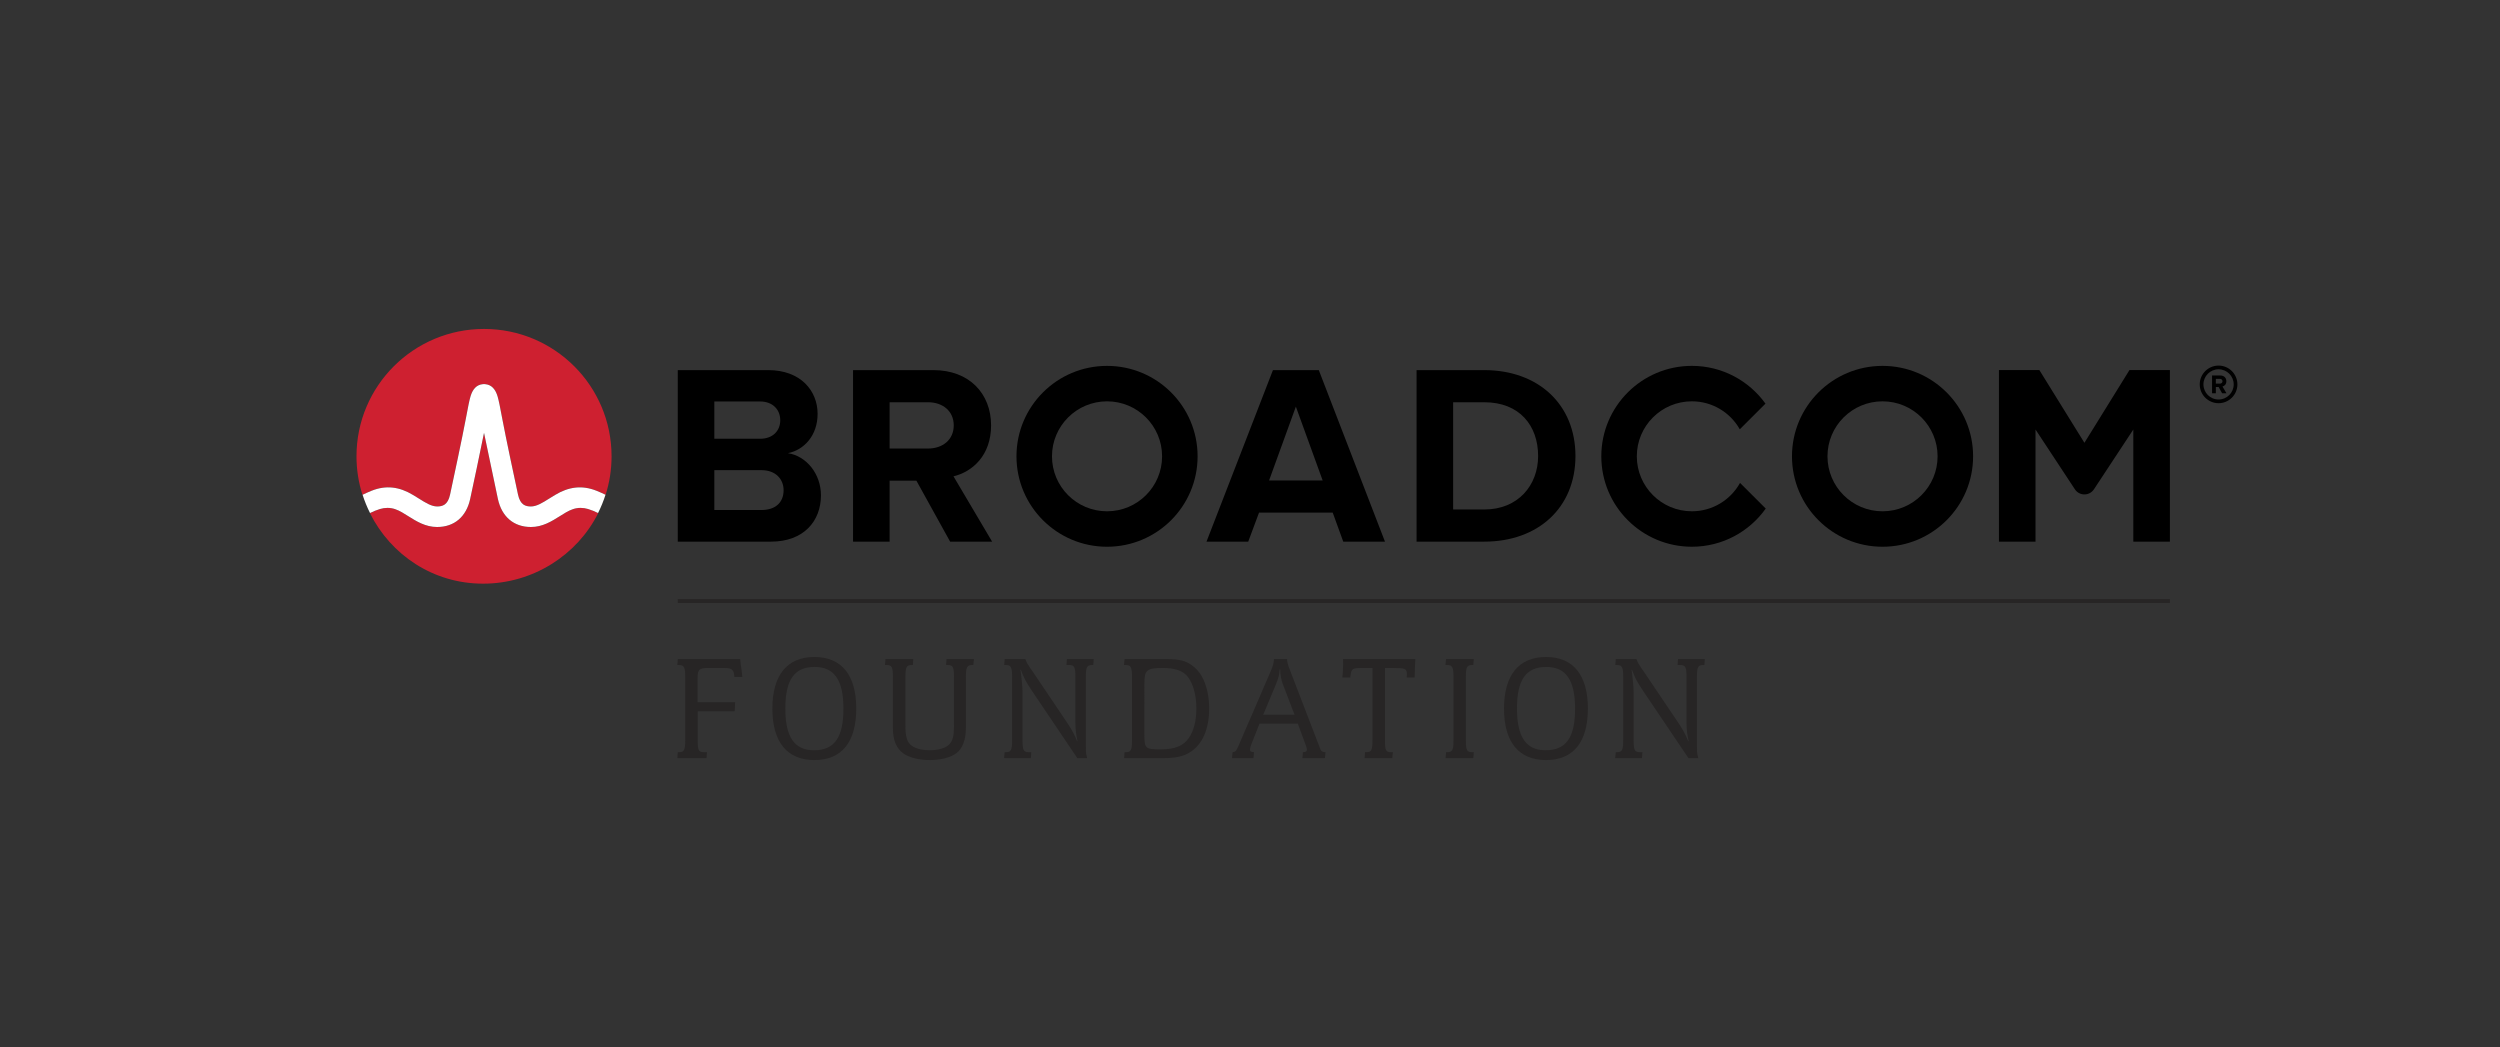 <?xml version="1.0" encoding="utf-8"?>
<!-- Generator: Adobe Illustrator 16.0.0, SVG Export Plug-In . SVG Version: 6.00 Build 0)  -->
<!DOCTYPE svg PUBLIC "-//W3C//DTD SVG 1.1//EN" "http://www.w3.org/Graphics/SVG/1.1/DTD/svg11.dtd">
<svg version="1.1" id="Layer_1" xmlns="http://www.w3.org/2000/svg" xmlns:xlink="http://www.w3.org/1999/xlink" x="0px" y="0px"
	 width="358px" height="150px" viewBox="0 0 358 150" enable-background="new 0 0 358 150" xml:space="preserve">
<rect x="0" y="0" width="358" height="150" fill="#333333" stroke="none"/>
<g>
	<g>
		<path d="M317.699,52.351c-1.488,0-2.698,1.209-2.698,2.694s1.21,2.694,2.698,2.694c1.487,0,2.697-1.209,2.697-2.694
			S319.187,52.351,317.699,52.351 M317.699,57.209c-1.195,0-2.167-0.971-2.167-2.164s0.972-2.164,2.167-2.164
			c1.194,0,2.167,0.971,2.167,2.164S318.894,57.209,317.699,57.209"/>
		<path d="M318.815,54.592c0-0.474-0.325-0.821-0.856-0.821h-1.193v2.548h0.543v-0.905h0.397l0.502,0.905h0.623l-0.573-0.97
			C318.532,55.283,318.815,55.043,318.815,54.592 M317.879,54.936h-0.57v-0.687h0.57c0.218,0,0.382,0.129,0.382,0.343
			S318.097,54.936,317.879,54.936"/>
		<path d="M269.579,52.394c-7.162,0-12.968,5.798-12.968,12.95s5.806,12.95,12.968,12.95s12.969-5.798,12.969-12.95
			S276.741,52.394,269.579,52.394 M269.579,73.217c-4.354,0-7.884-3.525-7.884-7.873s3.529-7.873,7.884-7.873
			c4.354,0,7.884,3.525,7.884,7.873S273.933,73.217,269.579,73.217"/>
		<path d="M112.839,64.895c2.324-0.479,4.241-2.541,4.241-5.635c0-3.277-2.397-6.26-7.08-6.26H97.056v24.562h13.35
			c4.684,0,7.154-2.946,7.154-6.629C117.56,67.84,115.458,65.3,112.839,64.895 M102.293,57.492h6.562
			c1.771,0,2.877,1.142,2.877,2.688s-1.105,2.651-2.877,2.651h-6.562V57.492z M109.041,73.033h-6.748v-5.708h6.748
			c2.064,0,3.171,1.325,3.171,2.872C112.212,71.965,111.032,73.033,109.041,73.033"/>
		<path d="M141.923,60.917c0-4.566-3.136-7.917-8.261-7.917h-11.506v24.562h5.236v-8.729h3.836l4.83,8.729h6.012l-5.531-9.354
			C139.193,67.582,141.923,65.263,141.923,60.917 M132.888,64.231h-5.495v-6.629h5.495c2.102,0,3.688,1.253,3.688,3.314
			C136.576,62.979,134.989,64.231,132.888,64.231"/>
		<path d="M182.286,53l-9.515,24.562h5.975l1.549-4.161h10.547l1.512,4.161h5.975L188.851,53H182.286z M181.732,68.798l3.836-10.569
			l3.835,10.569H181.732z"/>
		<path d="M212.552,53h-9.699v24.562h9.699c7.707,0,13.054-4.861,13.054-12.263C225.605,57.896,220.259,53,212.552,53
			 M212.552,72.959h-4.462V57.603h4.462c5.052,0,7.707,3.352,7.707,7.697C220.259,69.46,217.419,72.959,212.552,72.959"/>
		<path d="M304.938,52.995l-6.45,10.414l-6.45-10.414h-5.789v24.567h5.237V61.506l5.639,8.562c0.645,0.979,2.082,0.979,2.727,0
			l5.639-8.562v16.057h5.238V52.995H304.938z"/>
		<path d="M158.528,52.394c-7.162,0-12.969,5.798-12.969,12.95s5.807,12.95,12.969,12.95s12.968-5.798,12.968-12.95
			S165.69,52.394,158.528,52.394 M158.528,73.217c-4.354,0-7.884-3.525-7.884-7.873s3.529-7.873,7.884-7.873
			c4.354,0,7.884,3.525,7.884,7.873S162.882,73.217,158.528,73.217"/>
		<path d="M249.173,69.153c-1.345,2.422-3.928,4.063-6.897,4.063c-4.354,0-7.884-3.525-7.884-7.873s3.529-7.873,7.884-7.873
			c2.945,0,5.509,1.616,6.862,4.006l3.678-3.673c-2.354-3.274-6.196-5.41-10.54-5.41c-7.162,0-12.968,5.798-12.968,12.95
			s5.806,12.95,12.968,12.95c4.368,0,8.229-2.159,10.578-5.465L249.173,69.153z"/>
		<path fill="#CE2030" d="M69.314,47.105c-10.087,0-18.264,8.166-18.264,18.238c0,1.923,0.3,3.775,0.853,5.515
			c0.428-0.206,0.862-0.405,1.319-0.587c2.088-0.831,4.001-0.553,5.917,0.607c0,0,0.699,0.426,0.908,0.557
			c0.894,0.561,1.736,1.09,2.546,1.09c0.773,0,1.534-0.206,1.855-1.699c0.501-2.328,1.726-8.051,2.26-10.885
			c0.313-1.666,0.486-2.563,0.666-3.173c0.312-1.067,0.884-1.649,1.694-1.747c0,0,0.142-0.021,0.245-0.021s0.232,0.02,0.232,0.02
			c0.817,0.093,1.394,0.675,1.709,1.748c0.179,0.609,0.351,1.507,0.665,3.173c0.533,2.834,1.758,8.557,2.26,10.885
			c0.322,1.493,1.082,1.699,1.855,1.699c0.809,0,1.652-0.529,2.545-1.09c0.21-0.131,0.908-0.557,0.908-0.557
			c1.916-1.16,3.829-1.438,5.918-0.607c0.457,0.182,0.892,0.381,1.319,0.587c0.552-1.74,0.852-3.592,0.852-5.515
			C87.578,55.271,79.401,47.105,69.314,47.105"/>
		<path fill="#CE2030" d="M82.062,72.906c-0.688,0.231-1.301,0.639-1.912,1.021c-1.151,0.724-2.455,1.543-4.113,1.543
			c-2.46,0-4.186-1.468-4.737-4.024c-0.427-1.98-1.986-9.456-1.986-9.456c-0.608,3.052-1.556,7.476-1.982,9.456
			c-0.551,2.557-2.277,4.024-4.736,4.024c-1.659,0-2.963-0.819-4.113-1.543c-0.611-0.382-1.224-0.789-1.912-1.021
			c-0.709-0.236-1.441-0.226-2.153-0.016c-0.502,0.147-0.979,0.355-1.447,0.587c2.993,5.989,9.051,10.104,16.21,10.104
			c7.158,0,13.488-4.115,16.483-10.105c-0.468-0.23-0.945-0.438-1.447-0.586C83.5,72.681,82.77,72.67,82.062,72.906"/>
		<path fill="#FFFFFF" d="M85.407,70.271c-2.089-0.831-4.002-0.553-5.918,0.607c0,0-0.698,0.426-0.908,0.557
			c-0.893,0.561-1.737,1.09-2.545,1.09c-0.774,0-1.533-0.206-1.856-1.699c-0.502-2.328-1.726-8.051-2.259-10.885
			c-0.314-1.666-0.486-2.563-0.665-3.173c-0.315-1.073-0.892-1.655-1.709-1.748c0,0-0.128-0.021-0.232-0.021
			s-0.245,0.021-0.245,0.021c-0.811,0.098-1.383,0.68-1.695,1.747c-0.179,0.609-0.352,1.507-0.665,3.173
			c-0.534,2.834-1.759,8.557-2.26,10.885c-0.322,1.493-1.082,1.699-1.855,1.699c-0.81,0-1.652-0.529-2.546-1.09
			c-0.209-0.131-0.909-0.557-0.909-0.557c-1.916-1.16-3.828-1.438-5.917-0.607c-0.451,0.18-0.88,0.376-1.303,0.58
			c0.289,0.905,0.646,1.779,1.067,2.617c0.462-0.228,0.934-0.432,1.429-0.578c0.713-0.21,1.444-0.221,2.153,0.016
			c0.688,0.231,1.301,0.639,1.912,1.021c1.15,0.723,2.454,1.541,4.113,1.541c2.459,0,4.186-1.468,4.736-4.023
			c0.427-1.98,1.374-6.404,1.982-9.456c0,0,1.56,7.476,1.986,9.456c0.552,2.556,2.277,4.023,4.737,4.023
			c1.658,0,2.963-0.818,4.113-1.541c0.611-0.383,1.224-0.79,1.912-1.021c0.708-0.236,1.439-0.226,2.152-0.016
			c0.495,0.146,0.968,0.351,1.43,0.578c0.421-0.838,0.778-1.712,1.067-2.618C86.288,70.647,85.858,70.451,85.407,70.271"/>
		<path fill="#272525" d="M99.918,101.854v4.133c-0.021,1.448,0.128,1.726,0.875,1.726h0.447l-0.063,0.852h-4.181l0.063-0.852h0.17
			c0.726,0,0.896-0.277,0.896-1.704v-9.074c0-1.406-0.171-1.704-0.896-1.704h-0.233l0.063-0.853h8.938
			c0.021,0.319,0.043,0.448,0.064,0.683l0.085,0.554c0.084,0.596,0.127,0.895,0.149,1.32h-1.131
			c-0.063-1.044-0.341-1.278-1.45-1.278h-2.325c-1.258,0-1.493,0.234-1.493,1.406v3.493h5.375l-0.063,1.299H99.918z"/>
		<path fill="#272525" d="M116.621,108.842c-3.903,0-6.016-2.578-6.016-7.37c0-4.793,2.112-7.392,6.016-7.392
			s5.994,2.599,5.994,7.392C122.615,106.285,120.524,108.842,116.621,108.842 M116.664,95.507c-2.923,0-4.202,1.833-4.202,5.965
			c0,4.068,1.301,5.964,4.095,5.964c2.922,0,4.224-1.811,4.224-5.964C120.78,97.403,119.479,95.507,116.664,95.507"/>
		<path fill="#272525" d="M135.543,94.378h3.925l-0.085,0.853h-0.15c-0.745,0-0.916,0.298-0.916,1.704v7.327
			c0,1.641-0.47,2.919-1.344,3.579c-0.811,0.639-2.283,1.001-3.84,1.001s-3.007-0.362-3.839-1.001
			c-0.96-0.725-1.43-1.896-1.43-3.558v-7.349c0-1.406-0.149-1.704-0.896-1.704h-0.234l0.063-0.853h3.989l-0.064,0.853h-0.149
			c-0.768,0-0.917,0.298-0.917,1.704v6.943c0,1.492,0.192,2.237,0.683,2.727c0.533,0.533,1.578,0.831,2.794,0.831
			c1.237,0,2.304-0.319,2.794-0.831c0.513-0.532,0.683-1.234,0.683-2.704v-6.966c0-1.406-0.148-1.704-0.896-1.704h-0.234
			L135.543,94.378z"/>
		<path fill="#272525" d="M154.273,108.564l-6.506-9.648c-0.854-1.278-1.151-1.832-1.578-3.004h-0.064l0.085,0.575
			c0.128,0.958,0.214,1.938,0.214,2.812v6.71c0,1.405,0.149,1.704,0.896,1.704h0.363l-0.064,0.852h-3.839l0.085-0.852h0.171
			c0.725,0,0.896-0.277,0.896-1.704v-9.074c0-1.406-0.171-1.704-0.896-1.704h-0.234l0.063-0.854h2.965
			c0.213,0.556,0.277,0.662,0.704,1.301c0.106,0.128,0.213,0.299,0.362,0.512l5.034,7.477c0.576,0.852,0.96,1.598,1.301,2.449h0.064
			c-0.192-0.852-0.299-1.726-0.299-2.642v-6.539c0-1.406-0.149-1.704-0.896-1.704h-0.385l0.065-0.854h3.84l-0.064,0.854h-0.149
			c-0.768,0-0.917,0.298-0.917,1.704v9.693c0,1.021,0,1.17,0.128,1.682l0.064,0.255H154.273z"/>
		<path fill="#272525" d="M161.037,94.378h5.973c1.835,0,2.815,0.235,3.732,0.938c0.576,0.426,1.046,0.959,1.365,1.555
			c0.683,1.236,1.046,2.791,1.046,4.58c0,3.004-0.981,5.197-2.796,6.305c-1.002,0.597-2.067,0.81-3.924,0.81h-5.46l0.063-0.852
			h0.171c0.725,0,0.895-0.277,0.895-1.704v-9.074c0-1.406-0.17-1.704-0.895-1.704h-0.256L161.037,94.378z M163.874,105.114
			c0,2.087,0.106,2.193,2.39,2.193c1.983,0,3.221-0.511,3.967-1.618c0.726-1.022,1.088-2.492,1.088-4.282
			c0-2.15-0.618-4.025-1.6-4.877c-0.661-0.576-1.728-0.874-3.156-0.874c-2.347,0-2.688,0.277-2.688,2.237V105.114z"/>
		<path fill="#272525" d="M180.363,103.623l-1.215,3.067c-0.085,0.213-0.148,0.511-0.148,0.639c0,0.256,0.127,0.362,0.575,0.384
			l-0.085,0.852h-3.072l0.086-0.852c0.318-0.043,0.427-0.106,0.555-0.319c0.085-0.149,0.128-0.213,0.341-0.703l4.543-10.523
			c0.342-0.787,0.47-1.256,0.491-1.789h1.877c0.021,0.49,0.064,0.684,0.49,1.789l4.097,10.65l0.127,0.342
			c0.149,0.426,0.342,0.554,0.79,0.554l-0.086,0.852h-3.221l0.064-0.852c0.426-0.021,0.575-0.106,0.575-0.384
			c0-0.128-0.063-0.384-0.17-0.639l-1.131-3.067H180.363z M183.714,98c-0.257-0.66-0.385-1.406-0.385-2.109v-0.043h-0.085
			c-0.043,0.768-0.172,1.3-0.533,2.152l-1.813,4.345h4.479L183.714,98z"/>
		<path fill="#272525" d="M201.444,97.02c0-0.149,0-0.256,0.021-0.319v-0.17c0-0.789-0.233-0.874-2.11-0.874h-1.024v10.353
			c-0.021,1.427,0.128,1.704,0.875,1.704h0.256l-0.085,0.852h-3.968l0.063-0.852h0.171c0.747,0,0.896-0.277,0.896-1.704V95.656
			h-1.258c-1.643,0-1.749,0.064-1.878,1.044l-0.042,0.319h-1.131c0.064-0.554,0.106-1.235,0.106-2.066
			c0-0.17-0.021-0.298-0.021-0.575h10.366l-0.021,0.319c-0.021,0.214-0.021,0.512-0.042,0.938l-0.021,0.853
			c0,0.063-0.021,0.256-0.021,0.532H201.444z"/>
		<path fill="#272525" d="M210.98,108.564h-3.968l0.064-0.852h0.149c0.746,0,0.917-0.277,0.917-1.704v-9.074
			c0-1.406-0.171-1.704-0.917-1.704h-0.234l0.085-0.854h2.837h1.131l-0.064,0.854h-0.149c-0.768,0-0.917,0.298-0.917,1.704v9.074
			c0,1.427,0.149,1.704,0.896,1.704h0.235L210.98,108.564z"/>
		<path fill="#272525" d="M221.392,108.842c-3.903,0-6.017-2.578-6.017-7.37c0-4.793,2.113-7.392,6.017-7.392
			s5.993,2.599,5.993,7.392C227.385,106.285,225.295,108.842,221.392,108.842 M221.434,95.507c-2.922,0-4.201,1.833-4.201,5.965
			c0,4.068,1.3,5.964,4.095,5.964c2.921,0,4.224-1.811,4.224-5.964C225.551,97.403,224.248,95.507,221.434,95.507"/>
		<path fill="#272525" d="M241.784,108.564l-6.505-9.648c-0.854-1.278-1.152-1.832-1.578-3.004h-0.064l0.084,0.575
			c0.129,0.958,0.215,1.938,0.215,2.812v6.71c0,1.405,0.149,1.704,0.896,1.704h0.362l-0.063,0.852h-3.84l0.086-0.852h0.17
			c0.726,0,0.896-0.277,0.896-1.704v-9.074c0-1.406-0.171-1.704-0.896-1.704h-0.234l0.064-0.854h2.965
			c0.213,0.556,0.277,0.662,0.703,1.301c0.107,0.128,0.214,0.299,0.363,0.512l5.034,7.477c0.574,0.852,0.96,1.598,1.301,2.449h0.064
			c-0.192-0.852-0.299-1.726-0.299-2.642v-6.539c0-1.406-0.149-1.704-0.896-1.704h-0.384l0.064-0.854h3.84l-0.064,0.854h-0.149
			c-0.769,0-0.918,0.298-0.918,1.704v9.693c0,1.021,0,1.17,0.129,1.682l0.063,0.255H241.784z"/>
		<rect x="97.055" y="85.785" fill="#272525" width="213.674" height="0.568"/>
		<rect x="78.713" y="173.1" fill="#808285" width="213.674" height="0.568"/>
	</g>
</g>
</svg>
